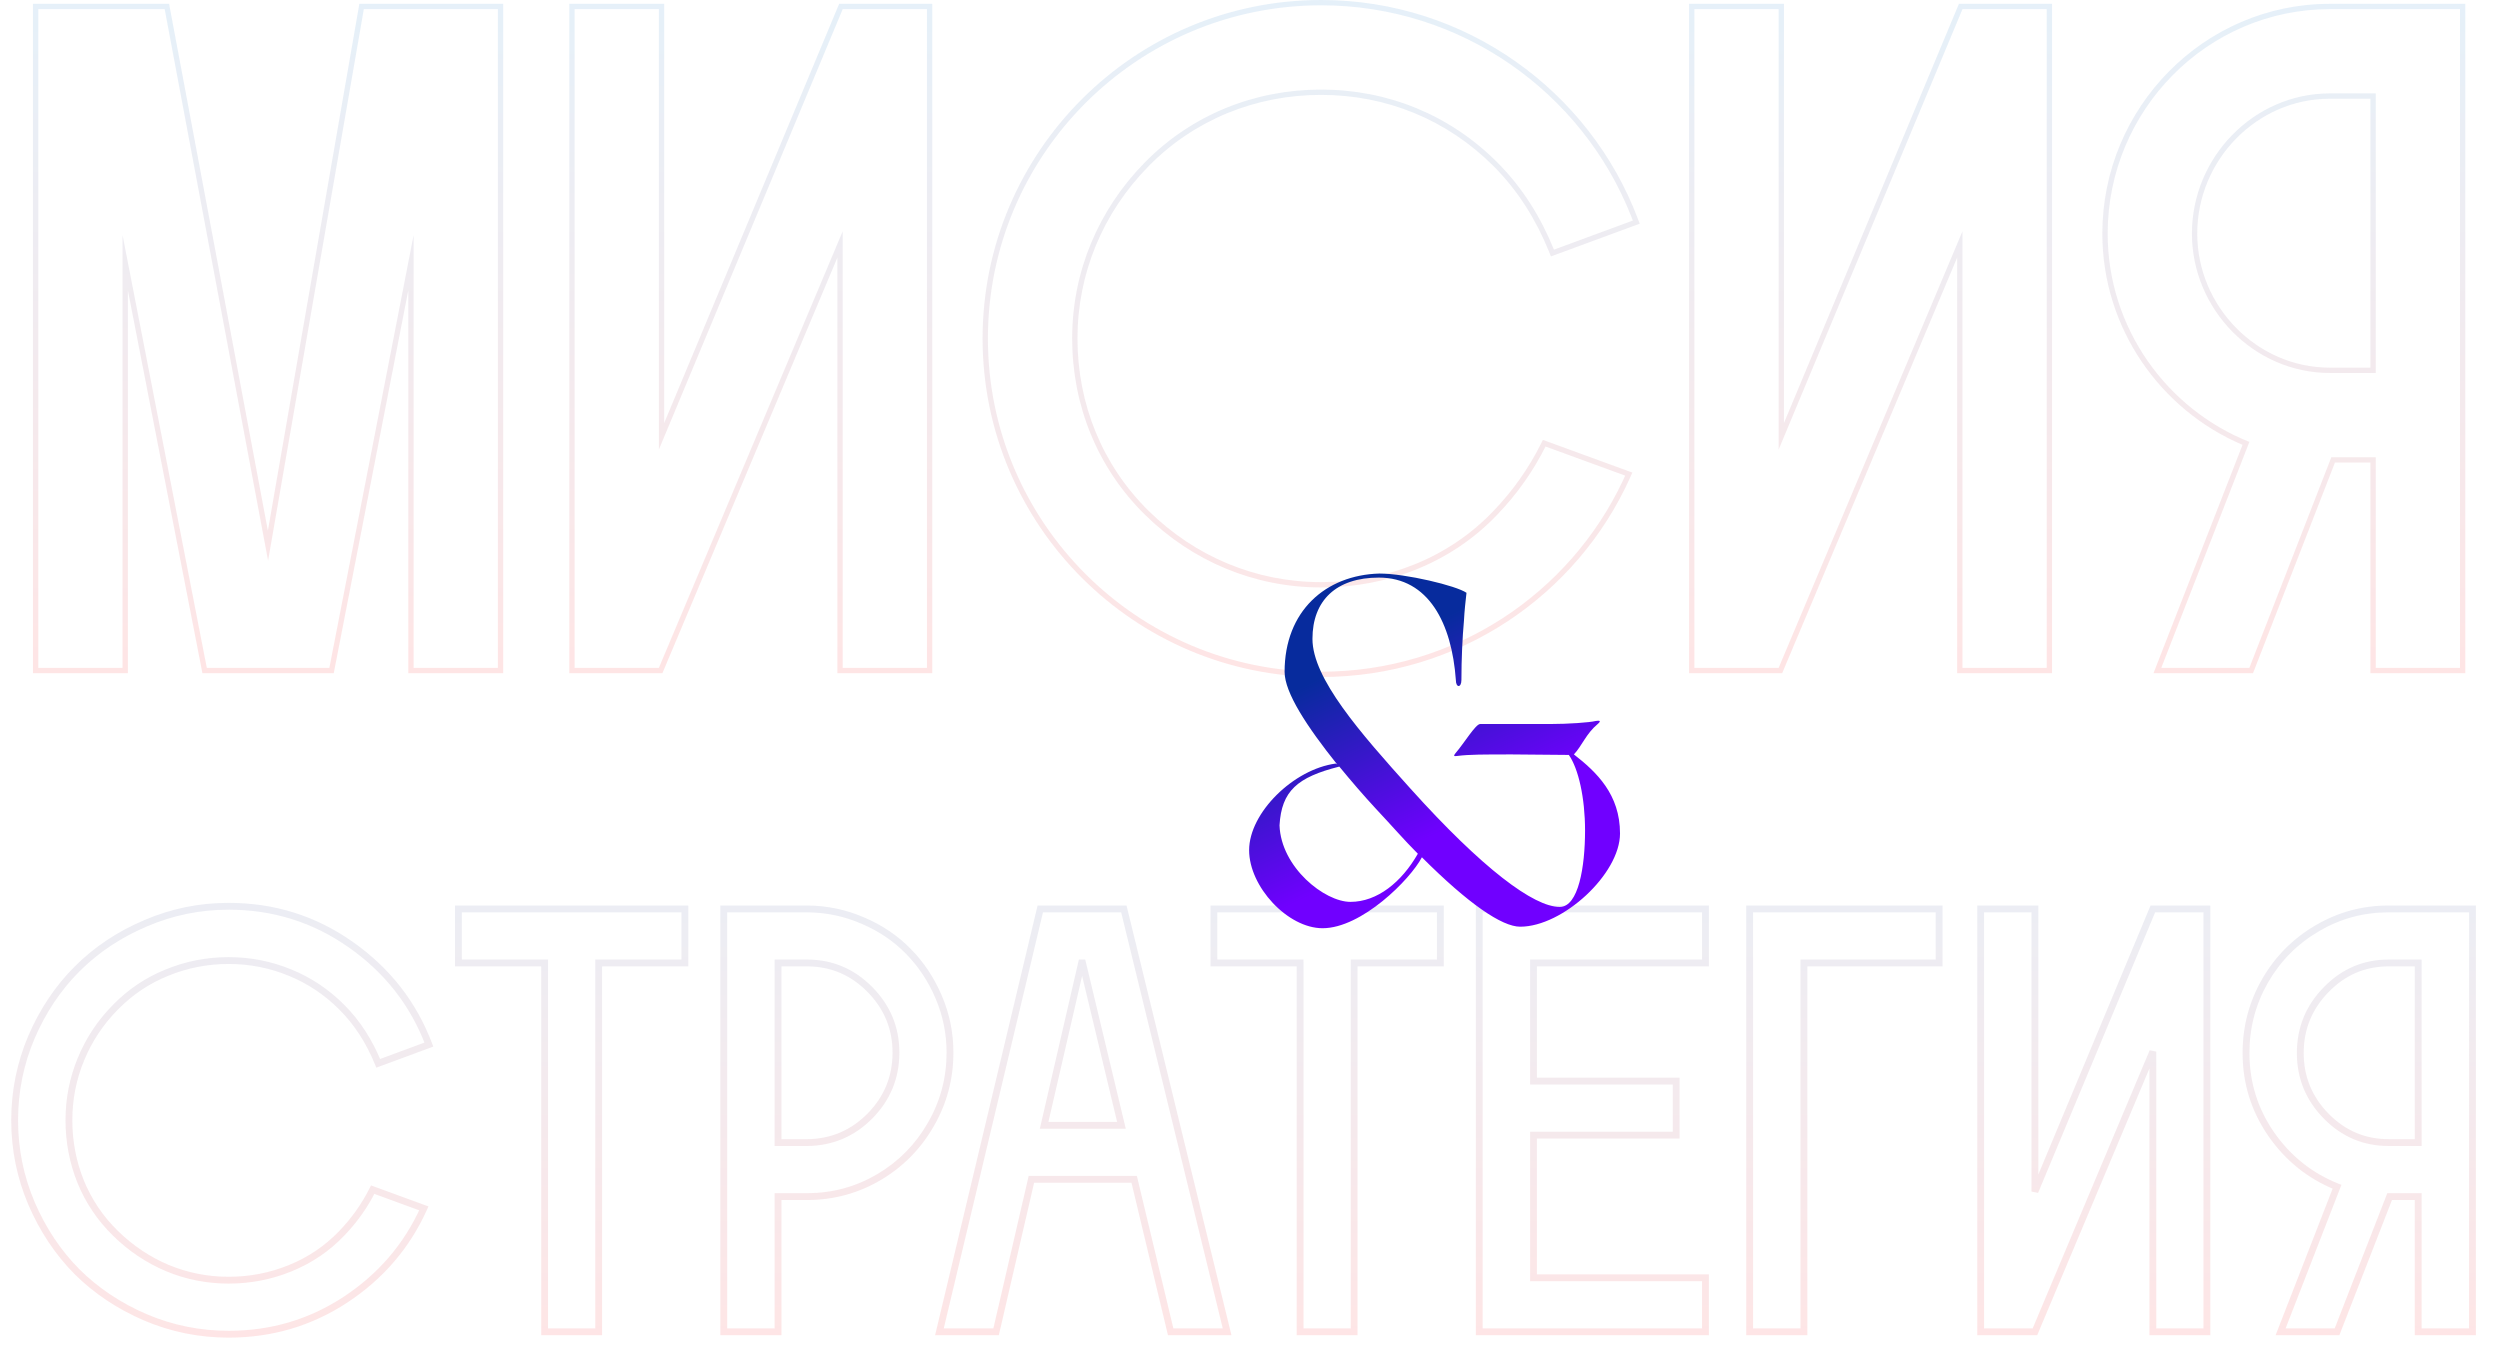 <svg width="1421" height="769" fill="none" xmlns="http://www.w3.org/2000/svg"><path opacity=".1" fill-rule="evenodd" clip-rule="evenodd" d="M286.013 2.177v380.465h-53.937V164.985L189.7 382.642h-74.643L72.682 164.985v217.657H18.744V2.177h77.369l56.151 299.474L204.256 2.177h81.757zm-133.634 316.49L93.604 5.2H21.767V379.62h47.891V133.634l47.891 245.985h69.659l47.891-245.985v245.985h47.891V5.2H206.8l-54.421 313.467zM476.977 2.177h52.928v380.465h-53.937V146.429L376.51 382.642h-52.922V2.177h53.938v238.268L476.977 2.177zM374.502 255.538V5.2h-47.89V379.62h47.89l104.489-248.161v248.161h47.891V5.2h-47.891L374.502 255.538zm474.36 34.915l.006-.006c11.106-11.533 20.072-24.343 26.902-38.002l1.207-2.414 50.868 18.586-1.336 2.965c-30.078 66.791-97.311 113.237-175.598 113.237-106.159 0-192.41-86.251-192.41-192.41C558.501 86.251 644.752 0 750.911 0c82.276 0 152.6 51.754 180.023 124.293l1.078 2.851-50.452 18.613-1.099-2.716c-7.274-17.971-17.515-34.591-31.553-48.629-26.419-26.419-60.912-40.475-97.997-40.475-37.1 0-72.014 14.065-97.98 40.458-26.016 26.441-40.492 60.95-40.492 98.014 0 37.1 14.064 72.014 40.457 97.98 26.441 26.016 60.95 40.492 98.015 40.492 37.136 0 72.451-13.653 97.945-40.422l.006-.006zm34.401-148.546c-7.401-18.286-17.85-35.265-32.217-49.633-26.993-26.993-62.258-41.36-100.135-41.36-37.878 0-73.578 14.367-100.136 41.36-26.557 26.993-41.36 62.258-41.36 100.135 0 37.878 14.367 73.578 41.36 100.136 26.993 26.557 62.258 41.36 100.136 41.36 37.877 0 74.012-13.932 100.135-41.36 11.319-11.755 20.462-24.816 27.428-38.748l45.279 16.544c-.416.922-.839 1.841-1.268 2.755-30.197 64.26-95.595 108.699-171.574 108.699-104.489 0-189.387-84.897-189.387-189.386 0-104.488 84.898-189.386 189.387-189.386 79.908 0 148.371 49.601 176.103 119.52.371.935.735 1.874 1.091 2.816l.001.003-44.843 16.545zM1113.45 2.177h52.93v380.465h-53.94V146.429l-99.46 236.213h-52.918V2.177H1014v238.268l99.45-238.268zm-102.47 253.361V5.2h-47.895V379.62h47.895l104.49-248.161v248.161h47.89V5.2h-47.89l-104.49 250.338zM1401.29 2.177v380.465h-53.94V262.915h-20.16l-46.58 119.727h-56.56l50.6-129.791c-46.67-19.848-79.68-66.31-79.68-120.087 0-71.73 57.92-130.587 129.29-130.587h77.03zm-122.75 249.007l-50.07 128.435h50.07l46.59-119.727h25.25v119.727h47.89V5.2h-74.01C1254.6 5.2 1198 62.67 1198 132.764c0 53.55 33.52 99.698 80.54 118.42zm45.72-195.07c-41.38 0-75.35 34.728-75.35 76.65 0 41.475 33.96 76.214 75.35 76.214h23.09V56.114h-23.09zm0-3.023c-43.11 0-78.37 36.136-78.37 79.673 0 43.101 35.26 79.237 78.37 79.237h26.12V53.091h-26.12z" fill="url(#paint0_linear)"/><path opacity=".1" d="M17.88 683.975l-1.786.759.004.009 1.783-.768zm0-94.454l-1.782-.767-.004.009 1.787.758zm64.836-64.698l.758 1.787.009-.004-.767-1.783zm116.703 12.148l-1.119 1.586.004.003 1.115-1.589zm44.36 56.781l.673 1.821 1.836-.678-.693-1.83-1.816.687zm-28.8 10.647l-1.799.73.708 1.743 1.764-.652-.673-1.821zm-50.23-51.595l-.741 1.794.012.005.729-1.799zm-69.749 0l.724 1.801.012-.005-.736-1.796zm-29.346 19.655l1.38 1.366.007-.008-1.387-1.358zm-19.655 29.62l1.794.741.002-.005-1.796-.736zm-.137 69.612l-1.801.723.005.013 1.796-.736zm19.792 29.346l1.358-1.387-1.358 1.387zm29.62 19.792l-.755 1.789.013.005.741-1.794zm69.748 0l-.731-1.798-.005.002.736 1.796zm29.21-19.792l-1.398-1.347-.004.004 1.402 1.343zm17.608-24.842l.667-1.823-1.628-.596-.776 1.551 1.737.868zm29.073 10.647l1.77.798.858-1.903-1.96-.718-.668 1.823zm-44.497 51.868l1.066 1.622.002-.001-1.068-1.621zm-113.7 10.1l-.768 1.784.01.003.758-1.787zm-38.901-25.934l-1.379 1.367.006.006.006.006 1.367-1.379zm-24.147-39.659c-6.267-14.772-9.4-30.256-9.4-46.469H6.384c0 16.728 3.236 32.729 9.709 47.986l3.574-1.517zm-9.4-46.469c0-16.212 3.133-31.697 9.4-46.469l-3.574-1.516c-6.473 15.257-9.71 31.257-9.71 47.985h3.883zm9.396-46.46c6.37-14.803 14.88-27.516 25.523-38.159l-2.745-2.745c-11.014 11.014-19.793 24.145-26.344 39.37l3.566 1.534zm25.523-38.159c10.734-10.733 23.489-19.241 38.287-25.519l-1.516-3.574c-15.231 6.461-28.41 15.242-39.516 26.348l2.745 2.745zm38.296-25.523c14.77-6.356 30.251-9.533 46.46-9.533v-3.883c-16.732 0-32.736 3.284-47.995 9.849l1.535 3.567zm46.46-9.533c25.267 0 48.034 7.159 68.357 21.484l2.237-3.173c-20.989-14.794-44.539-22.194-70.594-22.194v3.883zm68.361 21.487c20.434 14.34 34.974 32.956 43.66 55.88l3.631-1.375c-8.967-23.666-24.002-42.905-45.061-57.683l-2.23 3.178zm44.802 53.372l-28.8 10.646 1.346 3.642 28.8-10.647-1.346-3.641zm-26.328 11.737c-5.184-12.775-12.237-23.646-21.173-32.582l-2.746 2.745c8.535 8.535 15.314 18.957 20.321 31.297l3.598-1.46zm-21.173-32.582c-8.824-8.824-18.869-15.523-30.127-20.082l-1.458 3.598c10.763 4.359 20.373 10.763 28.839 19.229l2.746-2.745zM165.49 551.01c-11.251-4.649-23.105-6.972-35.547-6.972v3.883c11.945 0 23.295 2.227 34.065 6.677l1.482-3.588zm-35.547-6.972c-12.442 0-24.34 2.323-35.679 6.97l1.472 3.592c10.864-4.452 22.262-6.679 34.207-6.679v-3.883zm-35.666 6.965c-11.354 4.56-21.362 11.264-30.01 20.098l2.774 2.716c8.277-8.454 17.834-14.854 28.683-19.212l-1.447-3.602zm-30.003 20.091c-8.73 8.823-15.424 18.909-20.072 30.248l3.593 1.473c4.452-10.864 10.861-20.524 19.239-28.99l-2.76-2.731zm-20.07 30.243c-4.648 11.25-6.971 23.058-6.971 35.411h3.882c0-11.852 2.227-23.156 6.678-33.928l-3.588-1.483zm-6.971 35.411c0 12.437 2.275 24.33 6.828 35.666l3.603-1.447c-4.365-10.867-6.549-22.268-6.549-34.219h-3.882zm6.833 35.679c4.65 11.348 11.398 21.351 20.23 29.997l2.716-2.774c-8.458-8.279-14.905-17.84-19.354-28.695l-3.592 1.472zm20.23 29.997c8.906 8.721 18.983 15.456 30.223 20.194l1.508-3.578c-10.78-4.544-20.45-11.003-29.015-19.39l-2.716 2.774zm30.236 20.199c11.249 4.649 23.058 6.972 35.411 6.972v-3.883c-11.852 0-23.157-2.226-33.928-6.677l-1.483 3.588zm35.411 6.972c12.531 0 24.474-2.322 35.815-6.97l-1.472-3.592c-10.862 4.451-22.305 6.679-34.343 6.679v3.883zm35.81-6.968c11.443-4.651 21.409-11.403 29.881-20.247l-2.804-2.686c-8.09 8.446-17.597 14.889-28.539 19.337l1.462 3.596zm29.877-20.243c7.322-7.601 13.307-16.042 17.946-25.321l-3.473-1.736c-4.46 8.921-10.214 17.041-17.269 24.363l2.796 2.694zm15.542-24.366l29.073 10.647 1.336-3.646-29.074-10.647-1.335 3.646zm27.971 8.026c-9.491 21.041-24.076 38.048-43.796 51.045l2.137 3.242c20.319-13.392 35.398-30.964 45.199-52.691l-3.54-1.596zm-43.794 51.044c-19.604 12.89-41.389 19.336-65.406 19.336v3.882c24.757 0 47.287-6.658 67.539-19.974l-2.133-3.244zm-65.406 19.336c-16.213 0-31.697-3.134-46.47-9.401l-1.515 3.574c15.256 6.473 31.257 9.709 47.985 9.709v-3.882zm-46.46-9.397c-14.805-6.371-27.565-14.882-38.301-25.529l-2.734 2.757c11.103 11.01 24.277 19.788 39.5 26.338l1.535-3.566zm-38.29-25.518c-10.646-10.736-19.158-23.496-25.529-38.301l-3.566 1.535c6.55 15.223 15.328 28.397 26.338 39.5l2.757-2.734zm215.375-174.165h-1.941v1.942h1.941v-1.942zm0-30.711v-1.941h-1.941v1.941h1.941zm128.715 0h1.941v-1.941h-1.941v1.941zm0 30.711v1.942h1.941v-1.942h-1.941zm-49.002 0v-1.941h-1.941v1.941h1.941zm0 209.656v1.941h1.941V757h-1.941zm-30.711 0h-1.941v1.941h1.941V757zm0-209.656h1.941v-1.941h-1.941v1.941zm-47.061 0v-30.711h-3.882v30.711h3.882zm-1.941-28.77h128.715v-3.882H260.568v3.882zm126.773-1.941v30.711h3.883v-30.711h-3.883zm1.942 28.77h-49.002v3.883h49.002v-3.883zm-50.943 1.941V757h3.882V547.344h-3.882zm1.941 207.715H309.57v3.882h30.711v-3.882zM311.511 757V547.344h-3.882V757h3.882zm-1.941-211.597h-49.002v3.883h49.002v-3.883zM411.395 757h-1.941v1.941h1.941V757zm0-240.367v-1.941h-1.941v1.941h1.941zm47.636 0l.016-1.941h-.016v1.941zm31.531 6.688l-.777 1.779.007.003.007.003.763-1.785zm25.797 17.472l-1.39 1.355.009.009 1.381-1.364zm12.694 98.412l-1.679-.973-.006.009 1.685.964zm-29.483 29.892l.985 1.674.003-.002-.988-1.672zm-40.539 11.057v1.941h.012l-.012-1.941zm-16.788 0v-1.942h-1.942v1.942h1.942zm0 76.846v1.941h1.941V757h-1.941zm0-107.558h-1.942v1.941h1.942v-1.941zm16.788 0v1.941h.026l-.026-1.941zm35.489-15.151l1.379 1.367.006-.007-1.385-1.36zm-35.489-86.947l.013-1.941h-.013v1.941zm-16.788 0v-1.941h-1.942v1.941h1.942zM413.336 757V516.633h-3.882V757h3.882zm-1.941-238.426h47.636v-3.882h-47.636v3.882zm47.62 0c10.751.089 21.003 2.264 30.77 6.526l1.553-3.558c-10.251-4.473-21.02-6.757-32.291-6.85l-.032 3.882zm30.784 6.532c9.788 4.182 18.17 9.865 25.17 17.042l2.78-2.711c-7.378-7.564-16.193-13.529-26.425-17.901l-1.525 3.57zm25.179 17.051c7.007 7.095 12.607 15.532 16.794 25.332l3.571-1.525c-4.367-10.219-10.232-19.072-17.603-26.535l-2.762 2.728zm16.794 25.332c4.173 9.766 6.259 20.016 6.259 30.768h3.883c0-11.27-2.19-22.04-6.571-32.293l-3.571 1.525zm6.259 30.768c0 14.405-3.552 27.718-10.657 39.975l3.359 1.947c7.454-12.858 11.181-26.844 11.181-41.922h-3.883zm-10.663 39.984c-7.021 12.265-16.608 21.986-28.786 29.185l1.976 3.343c12.756-7.542 22.824-17.75 30.18-30.599l-3.37-1.929zm-28.782 29.183c-12.074 7.103-25.251 10.699-39.567 10.788l.024 3.883c14.986-.093 28.835-3.868 41.512-11.324l-1.969-3.347zm-39.555 10.788h-16.788v3.883h16.788v-3.883zm-18.73 1.942V757h3.883v-76.846h-3.883zm1.942 74.905h-30.848v3.882h30.848v-3.882zm0-103.676h16.788v-3.882h-16.788v3.882zm16.814 0c14.346-.188 26.66-5.449 36.842-15.725l-2.758-2.733c-9.473 9.561-20.818 14.401-34.135 14.576l.051 3.882zm36.848-15.732c10.184-10.372 15.298-22.872 15.298-37.394h-3.883c0 13.504-4.714 25.027-14.185 34.674l2.77 2.72zm15.298-37.394c0-14.348-5.119-26.755-15.298-37.122l-2.77 2.72c9.477 9.653 14.185 21.087 14.185 34.402h3.883zm-15.298-37.122c-10.184-10.372-22.505-15.638-36.861-15.732l-.025 3.882c13.306.088 24.644 4.923 34.116 14.57l2.77-2.72zm-36.874-15.732h-16.788v3.883h16.788v-3.883zm-18.73 1.941v102.098h3.883V547.344h-3.883zM533.967 757l-1.888-.45-.571 2.391h2.459V757zm57.328-240.367v-1.941h-1.533l-.356 1.491 1.889.45zm47.5 0l1.886-.461-.362-1.48h-1.524v1.941zM697.488 757v1.941h2.472l-.587-2.401-1.885.46zm-32.077 0l-1.888.452.357 1.489h1.531V757zm-20.747-86.674l1.888-.452-.356-1.489h-1.532v1.941zm-58.42 0v-1.941h-1.543l-.348 1.503 1.891.438zM566.18 757v1.941h1.543l.348-1.503-1.891-.438zm27.299-117.385l-1.892-.437-.549 2.378h2.441v-1.941zm43.951 0v1.941h2.461l-.573-2.394-1.888.453zm-22.112-92.271l1.888-.452-.357-1.489h-1.531v1.941zm-.546 0v-1.941h-1.545l-.347 1.505 1.892.436zM535.855 757.45l57.328-240.367-3.777-.9-57.327 240.367 3.776.9zm55.44-238.876h47.5v-3.882h-47.5v3.882zm45.614-1.481l58.693 240.367 3.771-.92-58.692-240.368-3.772.921zm60.579 237.966h-32.077v3.882h32.077v-3.882zm-30.189 1.489l-20.747-86.674-3.776.904 20.747 86.674 3.776-.904zm-22.635-88.163h-58.42v3.882h58.42v-3.882zm-60.311 1.503l-20.065 86.674 3.783.876 20.065-86.674-3.783-.876zm-18.173 85.171h-32.213v3.882h32.213v-3.882zm27.299-113.503h43.951v-3.883h-43.951v3.883zm45.839-2.394l-22.112-92.27-3.776.905 22.112 92.27 3.776-.905zm-24-93.759h-.546v3.883h.546v-3.883zm-2.438 1.505l-21.293 92.27 3.783.873 21.293-92.27-3.783-.873zm77.1.436h-1.941v1.942h1.941v-1.942zm0-30.711v-1.941h-1.941v1.941h1.941zm128.715 0h1.941v-1.941h-1.941v1.941zm0 30.711v1.942h1.941v-1.942h-1.941zm-49.002 0v-1.941h-1.941v1.941h1.941zm0 209.656v1.941h1.941V757h-1.941zm-30.711 0h-1.941v1.941h1.941V757zm0-209.656h1.941v-1.941h-1.941v1.941zm-47.06 0v-30.711h-3.883v30.711h3.883zm-1.942-28.77h128.715v-3.882H689.98v3.882zm126.774-1.941v30.711h3.882v-30.711h-3.882zm1.941 28.77h-49.002v3.883h49.002v-3.883zm-50.943 1.941V757h3.882V547.344h-3.882zm1.941 207.715h-30.711v3.882h30.711v-3.882zM740.923 757V547.344h-3.882V757h3.882zm-1.941-211.597H689.98v3.883h49.002v-3.883zM840.807 757h-1.941v1.941h1.941V757zm0-240.367v-1.941h-1.941v1.941h1.941zm128.578 0h1.941v-1.941h-1.941v1.941zm0 30.711v1.942h1.941v-1.942h-1.941zm-97.73 0v-1.941h-1.942v1.941h1.942zm0 67.156h-1.942v1.941h1.942V614.5zm81.077 0h1.942v-1.942h-1.942v1.942zm0 30.711v1.941h1.942v-1.941h-1.942zm-81.077 0v-1.941h-1.942v1.941h1.942zm0 81.078h-1.942v1.941h1.942v-1.941zm97.73 0h1.941v-1.942h-1.941v1.942zm0 30.711v1.941h1.941V757h-1.941zm-126.637 0V516.633h-3.882V757h3.882zm-1.941-238.426h128.578v-3.882H840.807v3.882zm126.637-1.941v30.711h3.882v-30.711h-3.882zm1.941 28.77h-97.73v3.883h97.73v-3.883zm-99.672 1.941V614.5h3.883v-67.156h-3.883zm1.942 69.097h81.077v-3.883h-81.077v3.883zm79.136-1.941v30.711h3.883V614.5h-3.883zm1.941 28.77h-81.077v3.882h81.077v-3.882zm-83.019 1.941v81.078h3.883v-81.078h-3.883zm1.942 83.019h97.73v-3.883h-97.73v3.883zm95.789-1.941V757h3.882v-30.711h-3.882zm1.941 28.77H840.807v3.882h128.578v-3.882zM994.5 757h-1.941v1.941h1.941V757zm0-240.367v-1.941h-1.941v1.941h1.941zm107.69 0h1.95v-1.941h-1.95v1.941zm0 30.711v1.942h1.95v-1.942h-1.95zm-76.84 0v-1.941h-1.94v1.941h1.94zm0 209.656v1.941h1.94V757h-1.94zm-28.909 0V516.633h-3.882V757h3.882zM994.5 518.574h107.69v-3.882H994.5v3.882zm105.75-1.941v30.711h3.89v-30.711h-3.89zm1.94 28.77h-76.84v3.883h76.84v-3.883zm-78.78 1.941V757h3.88V547.344h-3.88zm1.94 207.715H994.5v3.882h30.85v-3.882zM1125.81 757h-1.94v1.941h1.94V757zm0-240.367v-1.941h-1.94v1.941h1.94zm30.85 0h1.94v-1.941h-1.94v1.941zm0 160.654h-1.95l3.74.748-1.79-.748zm67.01-160.654v-1.941h-1.29l-.5 1.194 1.79.747zm30.72 0h1.94v-1.941h-1.94v1.941zm0 240.367v1.941h1.94V757h-1.94zm-30.72 0h-1.94v1.941h1.94V757zm0-159.289h1.95l-3.73-.753 1.78.753zM1156.66 757v1.941h1.28l.5-1.188-1.78-.753zm-28.91 0V516.633h-3.88V757h3.88zm-1.94-238.426h30.85v-3.882h-30.85v3.882zm28.9-1.941v160.654h3.89V516.633h-3.89zm3.74 161.402l67.02-160.655-3.59-1.494-67.02 160.654 3.59 1.495zm65.22-159.461h30.72v-3.882h-30.72v3.882zm28.77-1.941V757h3.89V516.633h-3.89zm1.95 238.426h-30.72v3.882h30.72v-3.882zM1225.62 757V597.711h-3.89V757h3.89zm-3.73-160.042l-67.02 159.289 3.57 1.506 67.02-159.289-3.57-1.506zm-65.23 158.101h-30.85v3.882h30.85v-3.882zm130.76-197.478l-1.69-.968v.004l1.69.964zm29.62-29.892l.98 1.676v-.005l-.98-1.671zm88.31-11.056h1.94v-1.941h-1.94v1.941zm0 240.367v1.941h1.94V757h-1.94zm-30.85 0h-1.94v1.941h1.94V757zm0-76.846h1.94v-1.942h-1.94v1.942zm-16.24 0v-1.942h-1.33l-.48 1.238 1.81.704zM1328.37 757v1.941h1.32l.48-1.237-1.8-.704zm-32.08 0l-1.81-.704-1.03 2.645h2.84V757zm32.08-82.443l1.8.704.7-1.794-1.79-.713-.71 1.803zm-37.4-29.892l-1.6 1.103v.007l1.6-1.11zm83.53 4.777v1.941h1.94v-1.941h-1.94zm0-102.098h1.94v-1.941h-1.94v1.941zm-52.28 15.151l1.39 1.36v-.006l-1.39-1.354zm-43.64 36.035c0-14.41 3.5-27.726 10.52-39.984l-3.37-1.929c-7.36 12.857-11.04 26.84-11.04 41.913h3.89zm10.52-39.98c7.11-12.359 16.74-22.077 28.92-29.185l-1.96-3.352c-12.76 7.452-22.88 17.662-30.33 30.6l3.37 1.937zm28.92-29.19c12.17-7.192 25.38-10.786 39.69-10.786v-3.882c-14.99 0-28.89 3.776-41.66 11.326l1.97 3.342zm39.69-10.786h47.64v-3.882h-47.64v3.882zm45.7-1.941V757h3.88V516.633h-3.88zm1.94 238.426h-30.85v3.882h30.85v-3.882zM1376.44 757v-76.846h-3.88V757h3.88zm-1.94-78.788h-16.24v3.883h16.24v-3.883zm-18.05 1.238l-29.89 76.846 3.61 1.408 29.9-76.847-3.62-1.407zm-28.08 75.609h-32.08v3.882h32.08v-3.882zm-30.27 2.645l32.07-82.443-3.61-1.408-32.08 82.443 3.62 1.408zm30.98-84.95c-14.92-5.952-27.09-15.671-36.52-29.199l-3.19 2.22c9.86 14.135 22.63 24.344 38.28 30.585l1.43-3.606zm-36.52-29.192c-9.33-13.505-13.98-28.498-13.98-45.032h-3.89c0 17.316 4.9 33.08 14.68 47.238l3.19-2.206zm12.98-45.032c0 14.435 5.12 26.888 15.3 37.258l2.77-2.72c-9.48-9.65-14.19-21.129-14.19-34.538h-3.88zm15.3 37.258c10.18 10.375 22.51 15.595 36.87 15.595v-3.882c-13.3 0-24.63-4.789-34.1-14.433l-2.77 2.72zm36.87 15.595h16.79v-3.882h-16.79v3.882zm18.73-1.941V547.344h-3.88v102.098h3.88zm-1.94-104.039h-16.79v3.883h16.79v-3.883zm-16.79 0c-14.36 0-26.69 5.27-36.88 15.738l2.78 2.708c9.47-9.733 20.81-14.563 34.1-14.563v-3.883zm-36.87 15.732c-10.19 10.372-15.3 22.872-15.3 37.395h3.88c0-13.504 4.72-25.028 14.19-34.675l-2.77-2.72z" fill="url(#paint1_linear)"/><path d="M782 459.632c8.928 9.504 16.128 17.856 23.904 25.632-9.216 16.128-23.04 27.36-38.304 27.36-14.688 0-39.456-19.584-40.32-43.488 1.152-19.584 10.08-27.36 33.984-33.408 6.624 8.064 13.536 16.128 20.736 23.904zm82.08 67.104c24.192 0 56.736-29.952 56.736-52.992 0-22.176-13.248-34.848-26.208-44.928 4.608-4.896 6.912-11.808 13.536-17.28 2.304-2.016.864-2.016-1.152-1.728-3.456.864-15.552 1.728-25.92 1.728h-39.744c-2.592 0-8.928 10.656-14.112 16.704-1.152 1.44-.864 1.728 1.152 1.44 6.624-.864 15.264-.864 31.104-.864l32.256.288c5.472 7.776 9.216 24.48 9.216 42.912 0 20.736-3.744 43.488-14.4 43.488-14.688 0-43.776-21.6-84.96-67.392-28.512-31.68-55.584-62.496-55.584-84.96 0-21.888 13.536-34.848 37.728-34.848 28.224 0 41.472 25.92 43.776 58.176 0 4.608 3.168 4.608 3.168 0 0-11.808.576-24.192 1.44-33.696.288-5.472.864-10.944 1.44-15.84-5.76-4.032-34.56-10.944-49.536-10.944-30.528.864-53.856 21.312-53.856 55.872 0 11.808 12.672 31.104 29.952 52.704l-.864-.576C735.344 437.168 710 461.936 710 483.248c0 20.736 21.888 44.352 41.76 44.352 22.176 0 49.824-27.648 56.448-40.32 26.496 26.496 45.504 39.456 55.872 39.456z" fill="url(#paint2_linear)"/><defs><linearGradient id="paint0_linear" x1="713.423" y1="0" x2="713.423" y2="384.819" gradientUnits="userSpaceOnUse"><stop stop-color="#0372C8"/><stop offset="1" stop-color="red"/></linearGradient><linearGradient id="paint1_linear" x1="714" y1="427" x2="714" y2="768.661" gradientUnits="userSpaceOnUse"><stop stop-color="#0372C8"/><stop offset="1" stop-color="red"/></linearGradient><linearGradient id="paint2_linear" x1="761.253" y1="379.971" x2="825.794" y2="512.11" gradientUnits="userSpaceOnUse"><stop stop-color="#072B9D"/><stop offset=".74" stop-color="#7000FF"/></linearGradient></defs></svg>